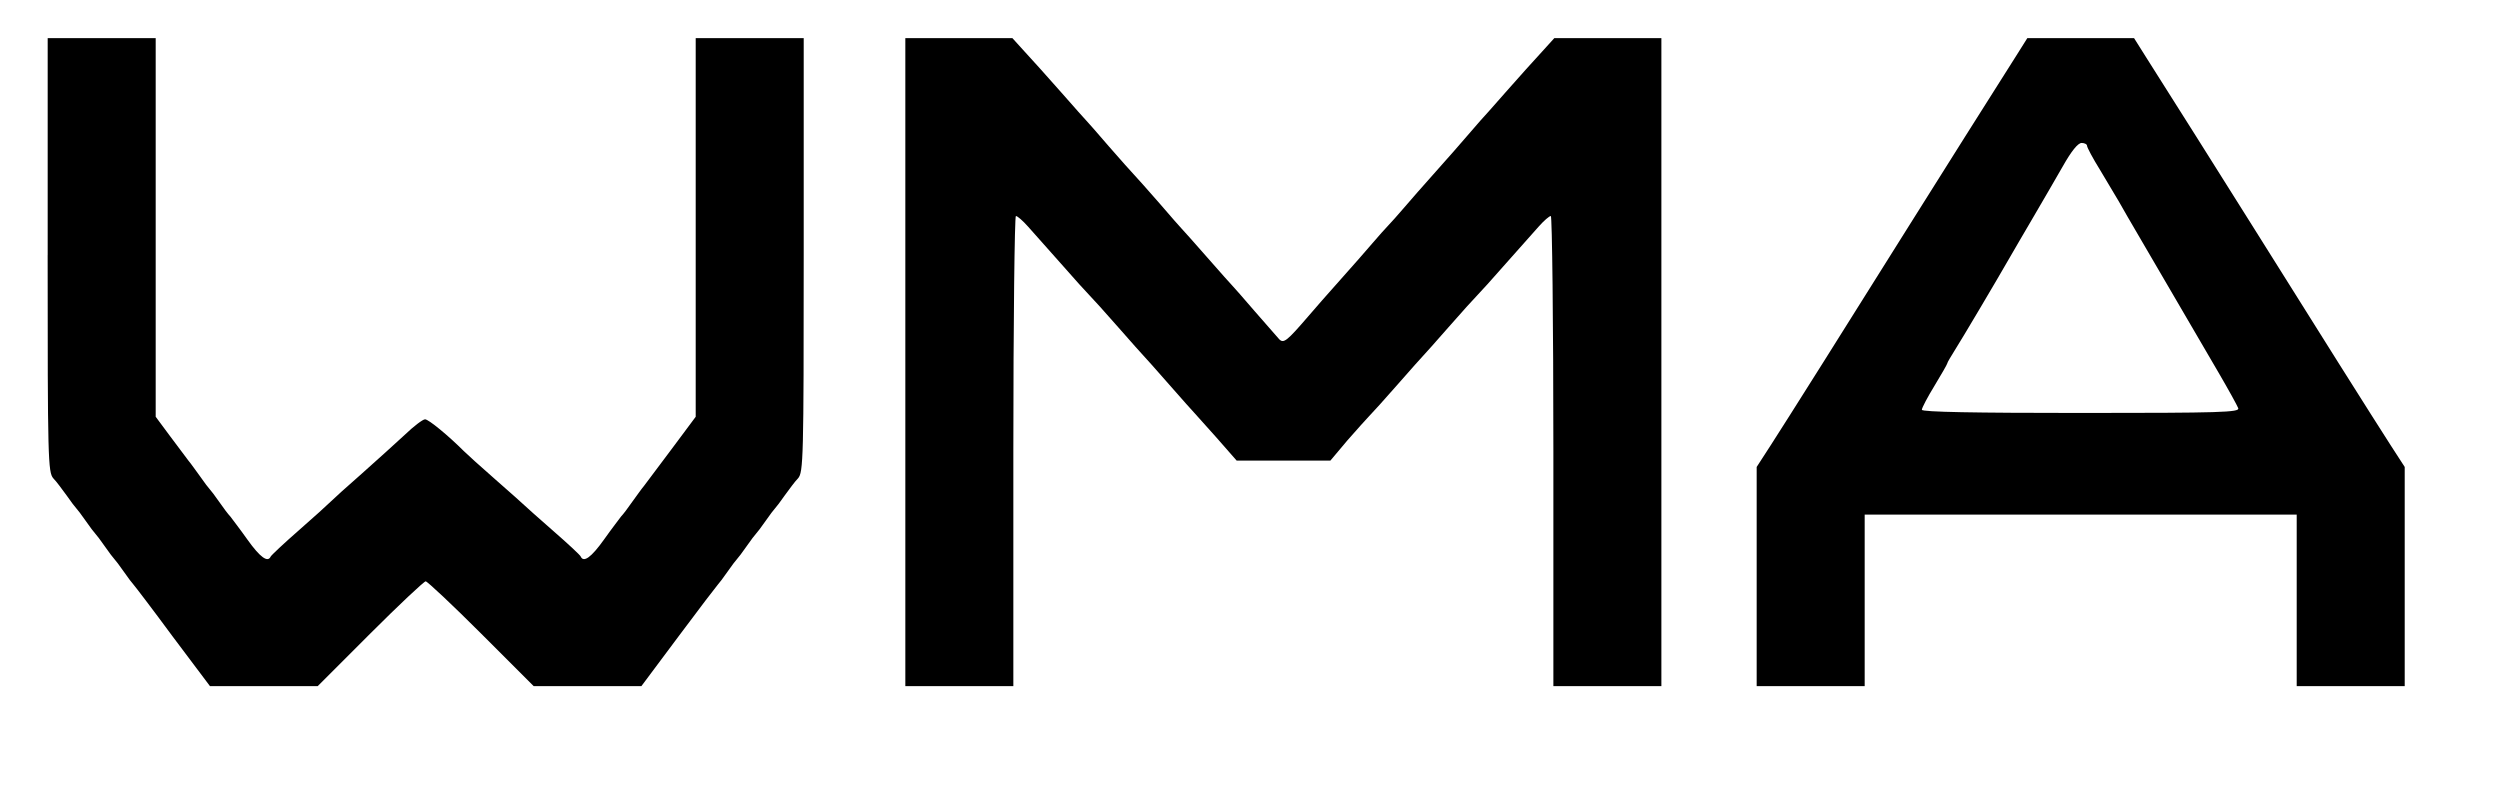 
<svg version="1.0" xmlns="http://www.w3.org/2000/svg"
 width="787pt" height="249pt" viewBox="0 0 787 249"
 preserveAspectRatio="xMidYMid meet">

<g transform="translate(0,249) scale(0.1,-0.1)"
fill="#000000" stroke="none">
<path d="M150 1687 c0 -641 1 -684 18 -703 10 -10 28 -35 42 -54 13 -19 27
-37 30 -40 3 -3 17 -21 30 -40 13 -19 27 -37 30 -40 3 -3 17 -21 30 -40 13
-19 27 -37 30 -40 3 -3 17 -21 30 -40 13 -19 27 -37 30 -40 3 -3 59 -76 123
-163 l118 -157 170 0 169 0 165 165 c91 91 170 165 175 165 5 0 84 -74 175
-165 l165 -165 169 0 170 0 118 158 c64 86 120 159 123 162 3 3 17 21 30 40
13 19 27 37 30 40 3 3 17 21 30 40 13 19 27 37 30 40 3 3 17 21 30 40 13 19
27 37 30 40 3 3 17 21 30 40 14 19 32 44 42 54 17 19 18 62 18 703 l0 683
-170 0 -170 0 0 -596 0 -596 -76 -102 c-41 -55 -81 -108 -87 -116 -7 -8 -23
-31 -37 -50 -13 -19 -29 -40 -35 -46 -5 -7 -30 -39 -54 -73 -40 -56 -64 -73
-73 -53 -1 4 -41 41 -88 82 -47 41 -87 77 -90 80 -3 3 -43 39 -90 80 -47 41
-92 82 -100 90 -49 49 -111 100 -122 100 -7 0 -36 -22 -63 -48 -28 -26 -89
-81 -135 -122 -47 -41 -92 -82 -100 -90 -8 -8 -53 -49 -100 -90 -47 -41 -86
-78 -88 -82 -9 -20 -33 -3 -73 53 -24 34 -49 66 -54 73 -6 6 -22 27 -35 46
-13 19 -27 37 -30 40 -3 3 -17 21 -30 40 -14 19 -30 42 -37 50 -6 8 -32 43
-57 76 l-46 62 0 596 0 596 -170 0 -170 0 0 -683z"/>
<path d="M2850 1350 l0 -1020 170 0 170 0 0 740 c0 407 4 740 8 740 5 0 22
-15 38 -33 16 -18 63 -71 104 -117 41 -47 82 -92 90 -100 8 -8 49 -53 90 -100
41 -47 77 -87 80 -90 3 -3 39 -43 80 -90 41 -47 77 -87 80 -90 3 -3 34 -38 69
-77 l64 -73 147 0 148 0 53 63 c30 34 61 69 69 77 8 8 49 53 90 100 41 47 77
87 80 90 3 3 39 43 80 90 41 47 82 92 90 100 8 8 49 53 90 100 41 46 88 99
104 117 16 18 33 33 38 33 4 0 8 -333 8 -740 l0 -740 170 0 170 0 0 1020 0
1020 -168 0 -169 0 -39 -43 c-21 -23 -73 -80 -114 -127 -41 -47 -77 -87 -80
-90 -3 -3 -20 -23 -39 -45 -19 -22 -64 -74 -101 -115 -37 -41 -82 -93 -101
-115 -19 -22 -41 -47 -49 -55 -8 -8 -30 -33 -49 -55 -19 -22 -64 -74 -101
-115 -37 -41 -82 -93 -101 -115 -68 -79 -78 -87 -92 -73 -6 7 -41 47 -77 88
-35 41 -67 77 -70 80 -3 3 -39 43 -80 90 -41 47 -77 87 -80 90 -3 3 -35 39
-70 80 -36 41 -72 82 -80 90 -8 8 -44 49 -80 90 -35 41 -67 77 -70 80 -3 3
-39 43 -80 90 -41 47 -93 104 -114 127 l-39 43 -169 0 -168 0 0 -1020z"/>
<path d="M6343 2308 c-45 -71 -262 -414 -333 -528 -182 -291 -392 -624 -436
-692 l-44 -68 0 -345 0 -345 170 0 170 0 0 270 0 270 680 0 680 0 0 -270 0
-270 170 0 170 0 0 345 0 345 -44 68 c-44 68 -254 401 -436 692 -71 114 -288
457 -333 528 l-39 62 -168 0 -168 0 -39 -62z m227 -277 c0 -5 18 -39 41 -76
22 -37 49 -82 59 -99 9 -17 41 -71 70 -121 51 -87 124 -212 244 -418 31 -53
59 -104 62 -112 5 -13 -54 -15 -495 -15 -333 0 -501 3 -501 10 0 6 18 40 40
76 22 36 40 68 40 70 0 3 11 21 24 42 21 33 129 215 176 297 10 17 41 71 70
120 29 50 72 123 94 162 26 46 47 73 59 73 9 0 17 -4 17 -9z"/>
</g>
</svg>
